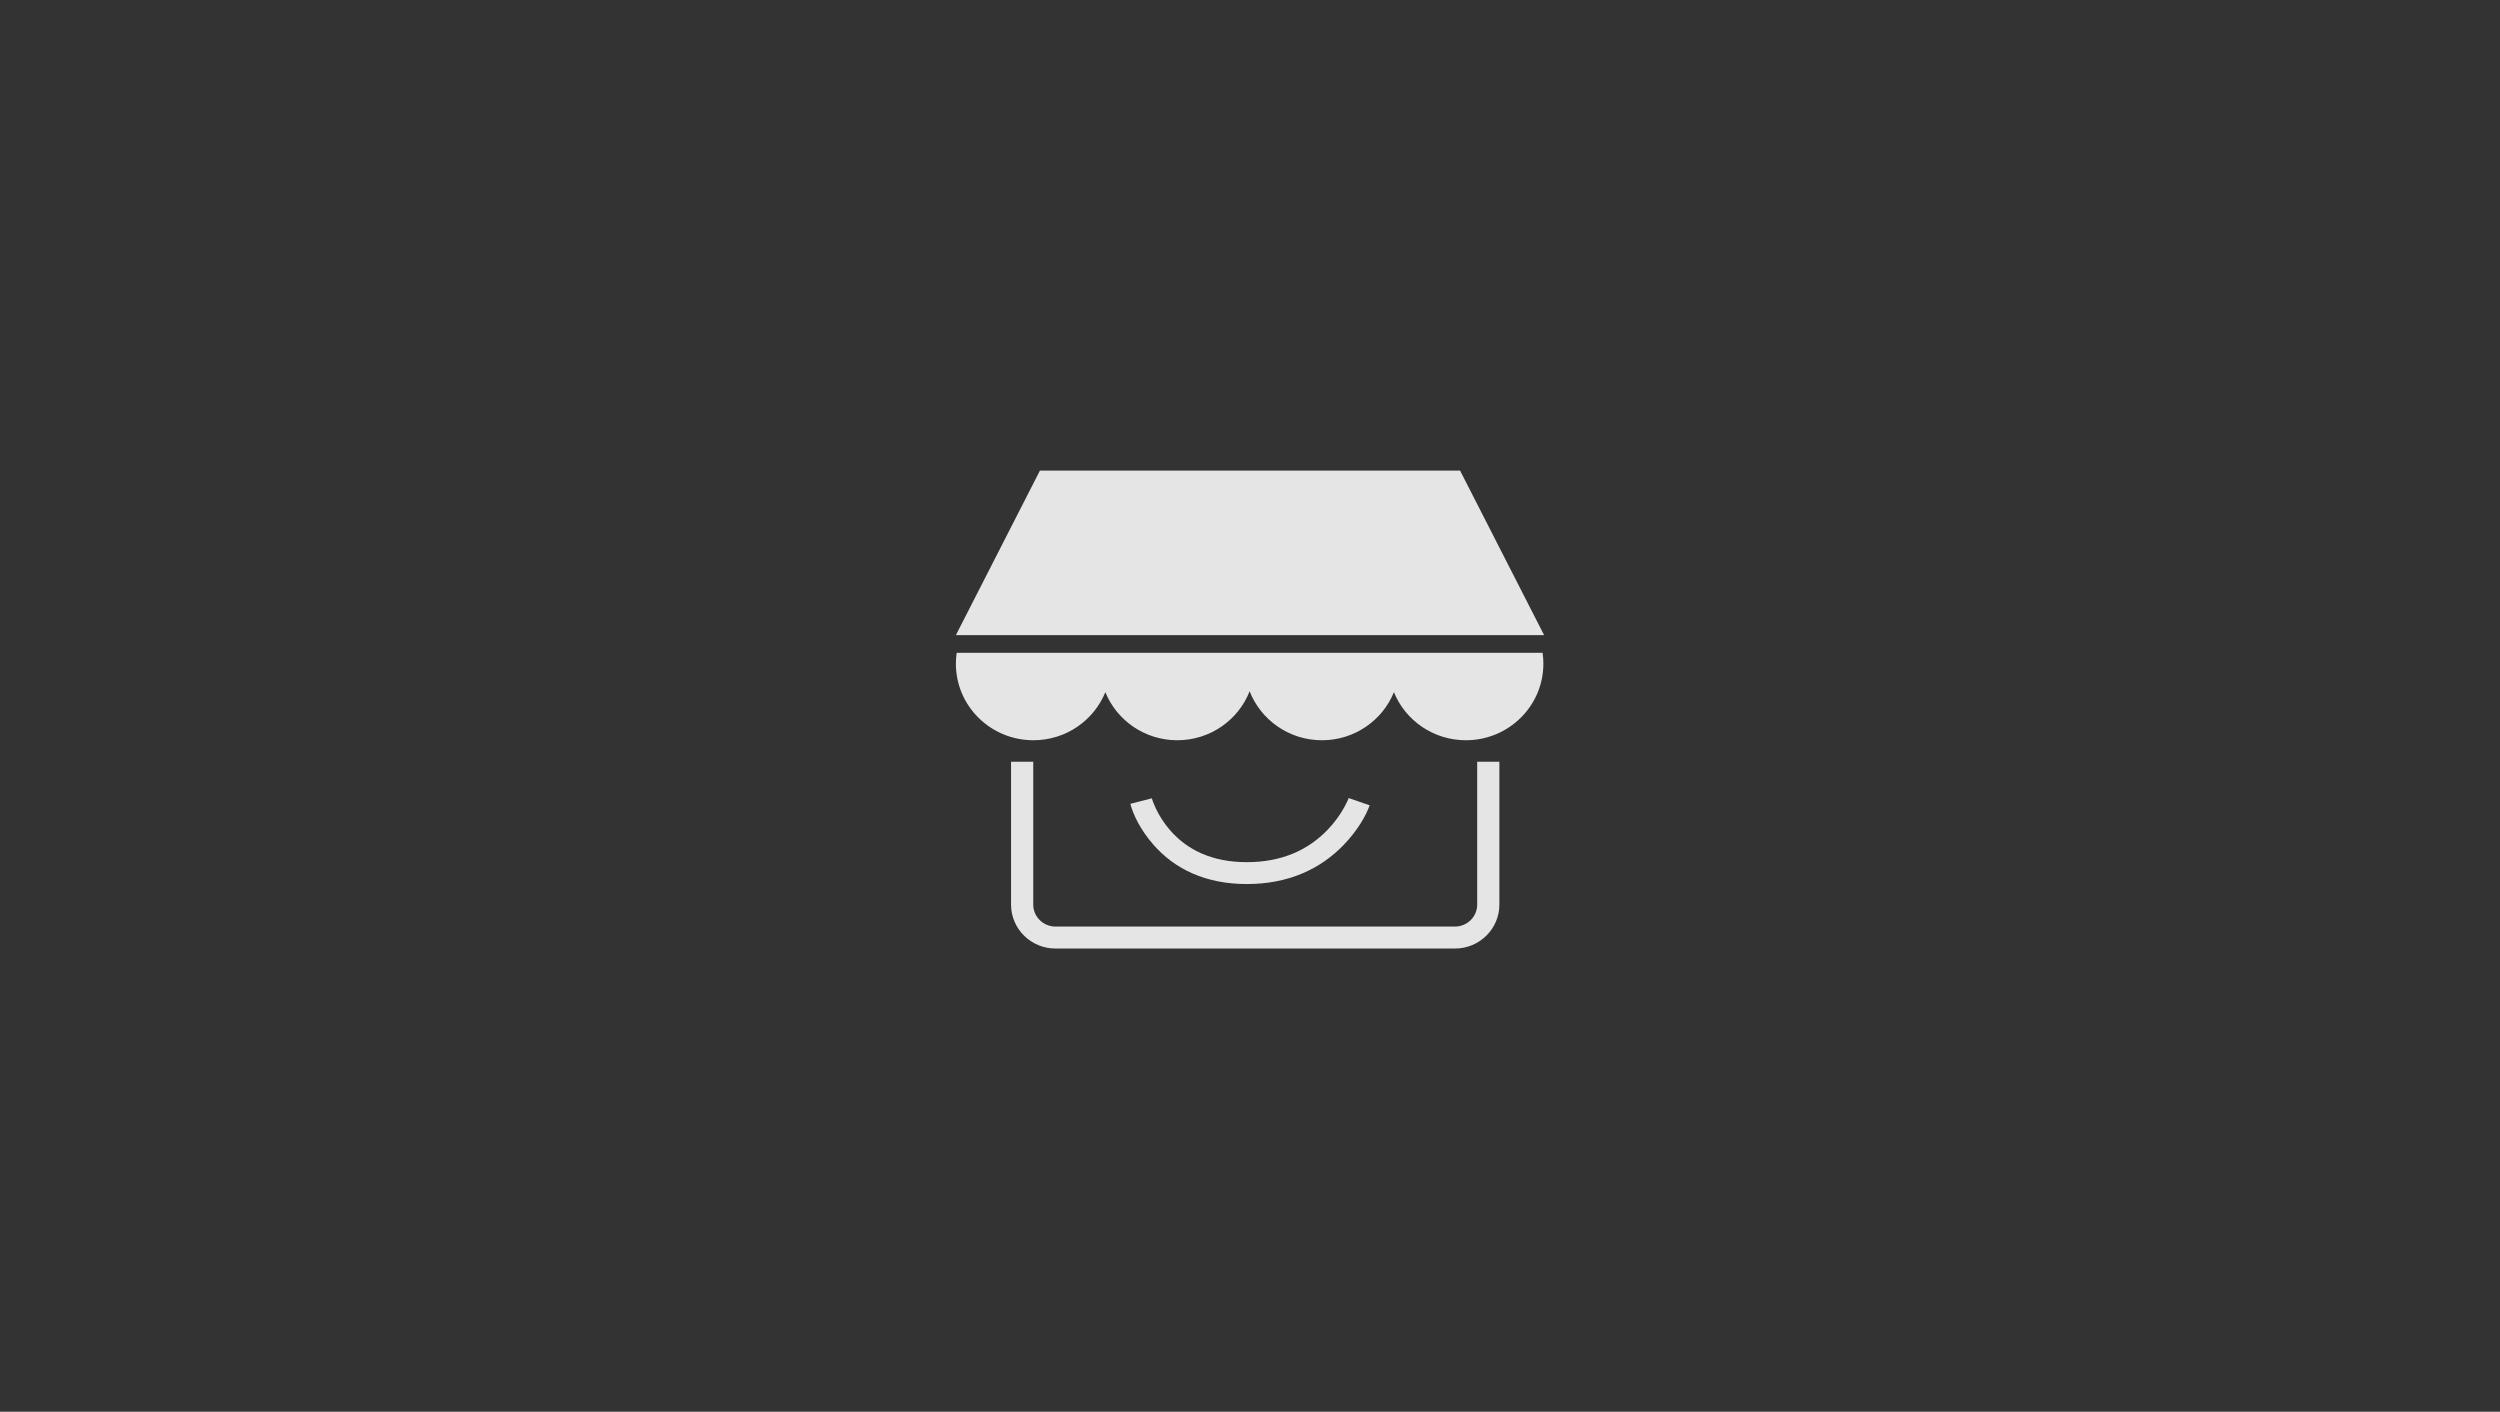 <?xml version="1.0" encoding="UTF-8" standalone="no"?>
<svg width="340px" height="192px" viewBox="0 0 340 192" version="1.1" xmlns="http://www.w3.org/2000/svg" xmlns:xlink="http://www.w3.org/1999/xlink" xmlns:sketch="http://www.bohemiancoding.com/sketch/ns">
    <rect x="0" y="0" width="340" height="192" fill="#333333" stroke="none"/>
    <!-- Generator: Sketch Beta 3.4 (14861) - http://www.bohemiancoding.com/sketch -->
    <title>drop</title>
    <desc>Created with Sketch Beta.</desc>
    <defs></defs>
    <g id="Page-1" stroke="none" stroke-width="1" fill="none" fill-rule="evenodd" sketch:type="MSPage">
        <g id="drop" sketch:type="MSArtboardGroup" fill-opacity="0.87" fill="#FFFFFF">
            <path d="M209.792,88.779 L130.107,88.779 C130.036,89.265 130,89.761 130,90.266 C130,96.014 134.719,100.674 140.54,100.674 C144.975,100.674 148.769,97.97 150.326,94.141 L150.326,94.141 C151.883,97.97 155.677,100.674 160.112,100.674 C164.596,100.674 168.427,97.908 169.949,94.01 L169.949,94.01 C171.472,97.908 175.302,100.674 179.787,100.674 C184.221,100.674 188.016,97.97 189.573,94.141 L189.573,94.141 C191.129,97.97 194.924,100.674 199.358,100.674 C205.18,100.674 209.899,96.014 209.899,90.266 C209.899,89.761 209.862,89.265 209.792,88.779 L209.792,88.779 L209.792,88.779 L209.792,88.779 L209.792,88.779 L209.792,88.779 Z M141.429,64 L130,86.379 L210,86.379 L198.571,64 L141.429,64 L141.429,64 L141.429,64 L141.429,64 L141.429,64 Z M137.503,103.597 L137.503,123.028 C137.503,126.326 140.21,129 143.543,129 L197.876,129 C201.212,129 203.916,126.319 203.916,123.028 L203.916,103.597 L200.898,103.597 L200.898,123.028 C200.898,124.671 199.543,126.011 197.876,126.011 L143.543,126.011 C141.875,126.011 140.522,124.674 140.522,123.028 L140.522,103.597 L137.503,103.597 L137.503,103.597 L137.503,103.597 L137.503,103.597 L137.503,103.597 Z M156.804,114.809 C159.734,118.193 163.953,120.23 169.576,120.23 C175.174,120.23 179.534,118.231 182.736,114.911 C184.658,112.918 185.776,110.919 186.274,109.523 L183.423,108.537 C183.341,108.766 183.138,109.223 182.799,109.829 C182.222,110.861 181.475,111.896 180.545,112.861 C177.893,115.611 174.311,117.254 169.576,117.254 C164.865,117.254 161.475,115.617 159.103,112.878 C158.272,111.918 157.628,110.887 157.15,109.858 C156.87,109.253 156.711,108.798 156.651,108.572 L153.726,109.319 C154.101,110.744 155.045,112.778 156.804,114.809 L156.804,114.809 L156.804,114.809 L156.804,114.809 L156.804,114.809 L156.804,114.809 Z" id="Rectangle-14" sketch:type="MSShapeGroup"></path>
        </g>
    </g>
</svg>